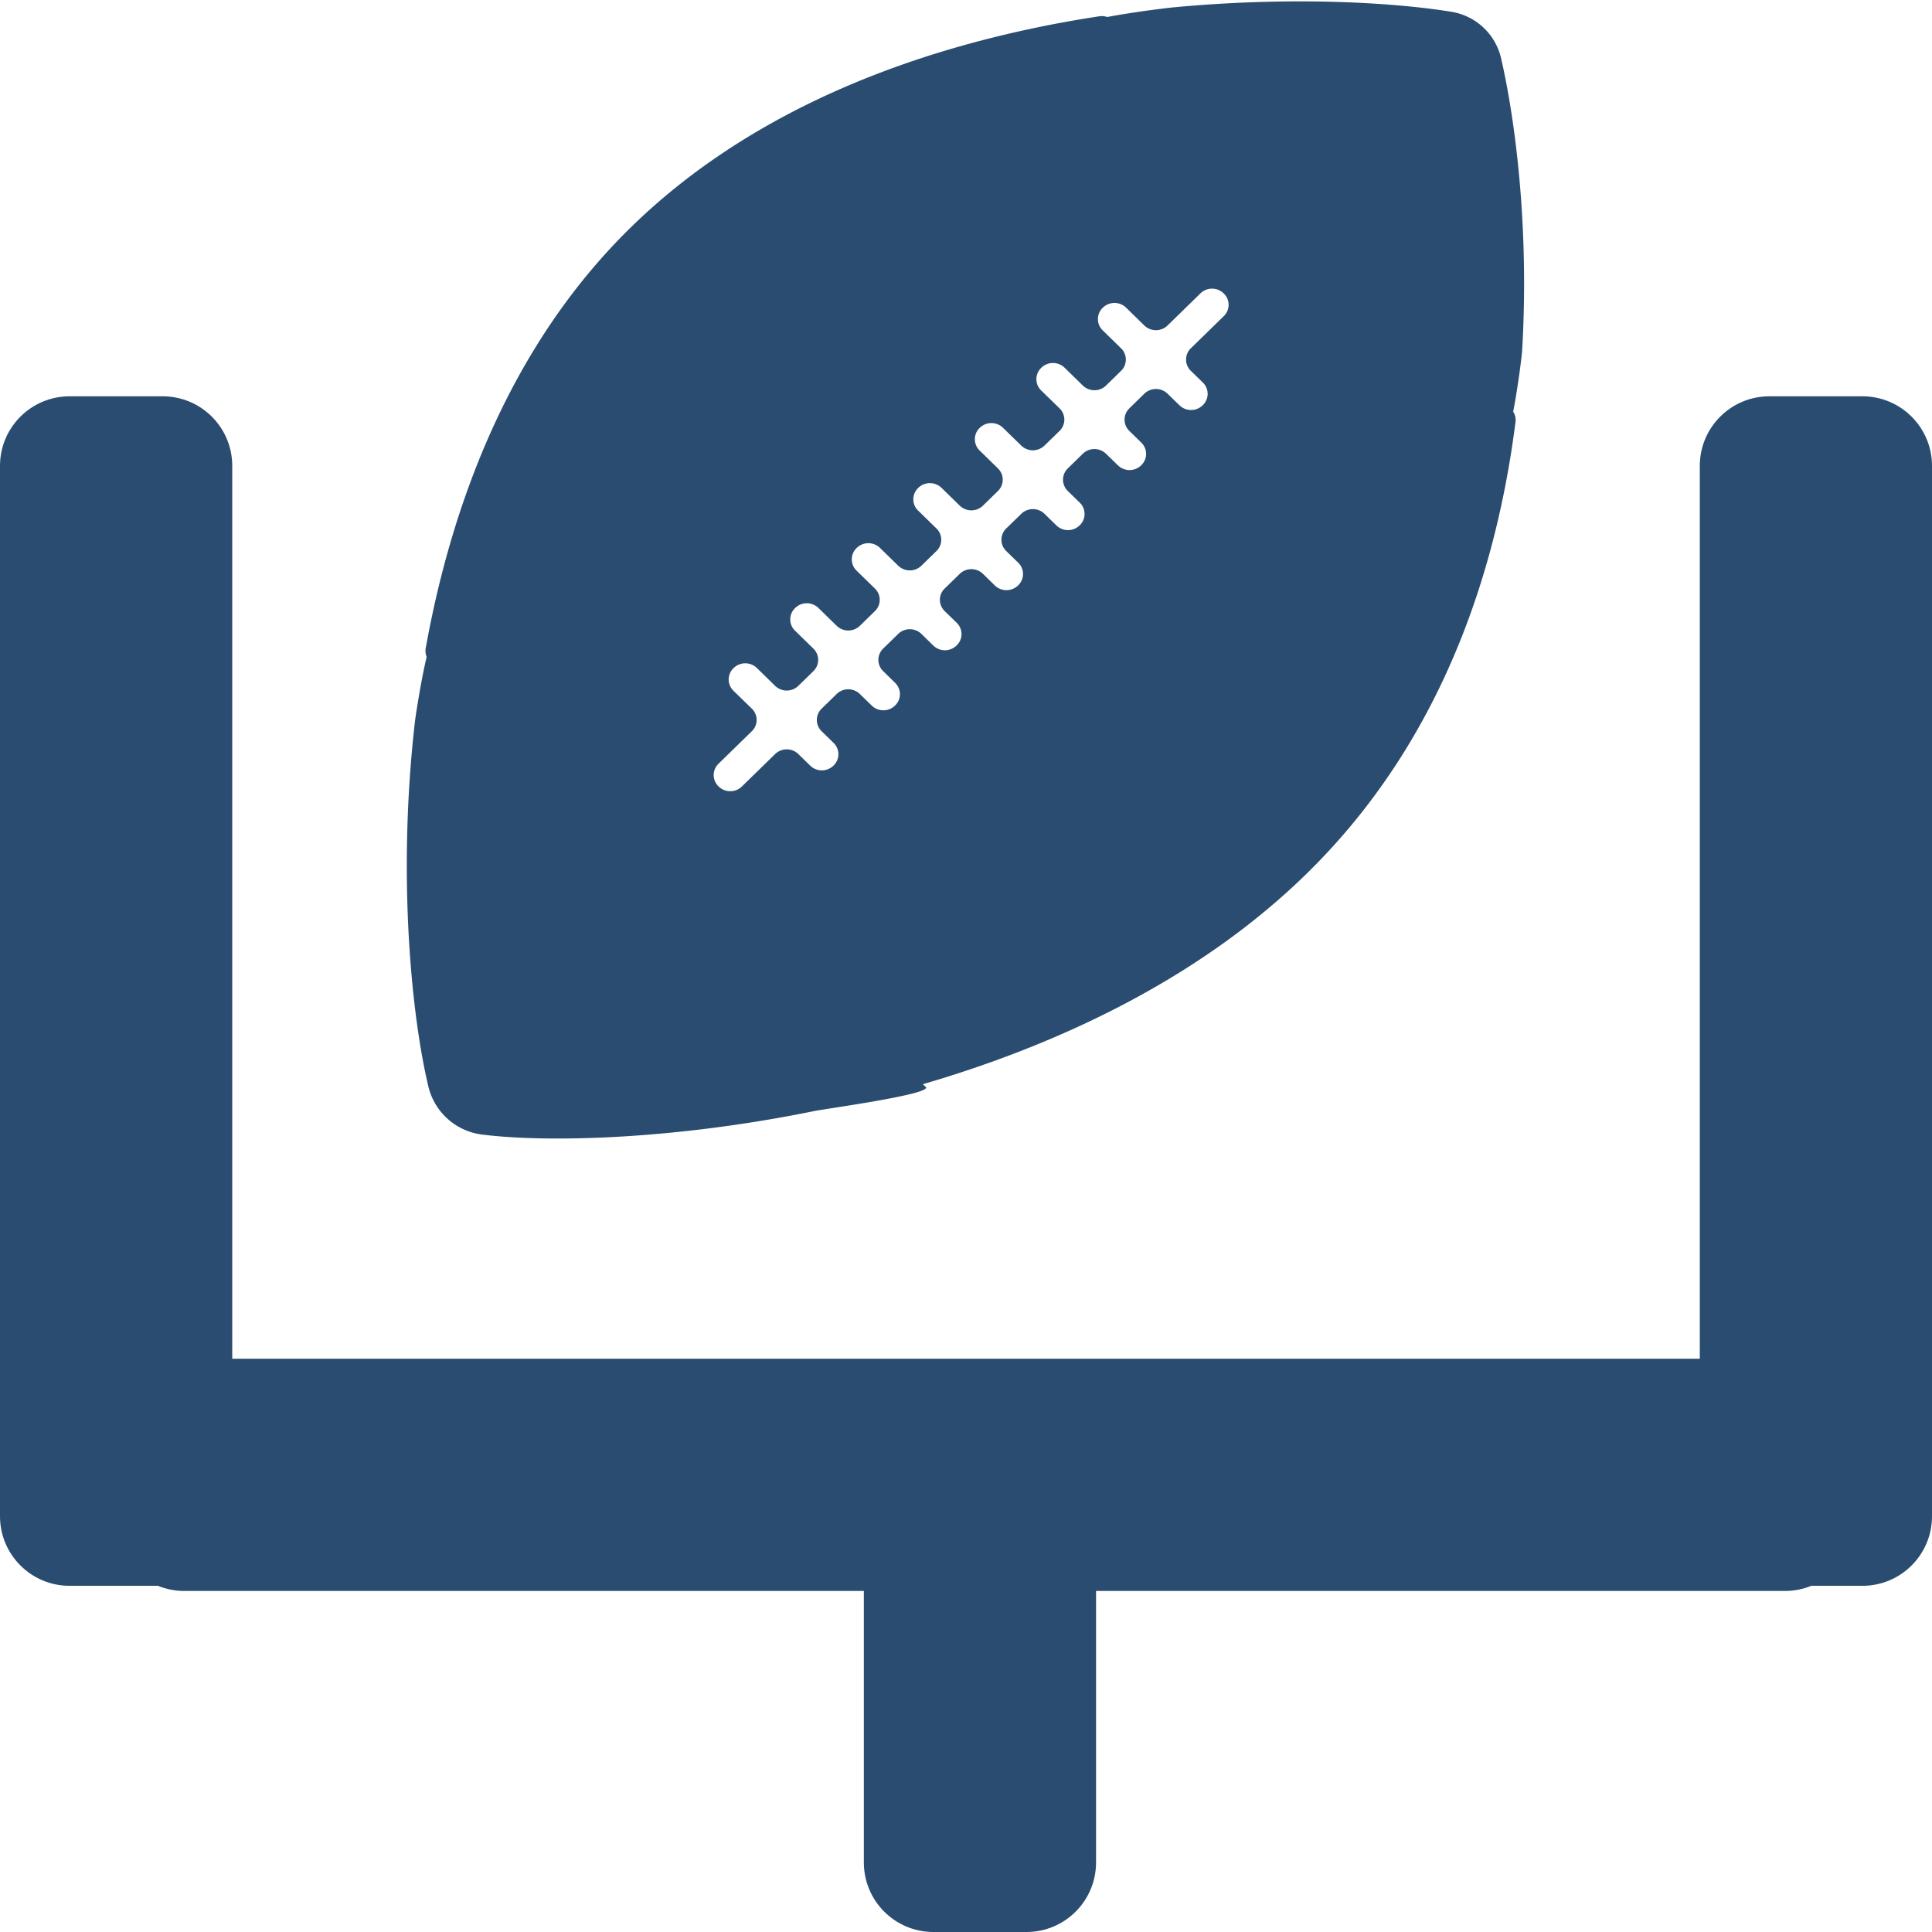 <svg xmlns="http://www.w3.org/2000/svg" width="48" height="48" viewBox="0 0 48 48">
    <g fill="#2A4C70" fill-rule="evenodd">
        <g fill-rule="nonzero">
            <path d="M37.818 8.694c.18-3.094-.184-5.78-.526-7.254a1.516 1.516 0 0 0-1.25-1.15C34.617.06 32.05-.097 29.09.189c-.22.022-2.319.285-2.162.439l10.44 10.237c.163.154.441-1.951.45-2.17zM10.308 17.937c-.441 3.858-.077 7.338.337 9.067a1.573 1.573 0 0 0 1.34 1.185c1.632.202 4.757.127 8.26-.588.252-.053 2.935-.417 2.755-.597L10.856 15.748c-.189-.188-.517 1.926-.548 2.189z"/>
            <path d="M27.665.518a.419.419 0 0 0-.35-.114c-4.165.636-8.783 2.212-12.039 5.648-2.675 2.822-4.06 6.504-4.699 10.05a.394.394 0 0 0 .113.352l10.9 10.638c.103.1.252.14.395.105 3.872-1.005 7.969-2.826 10.9-5.92 2.995-3.156 4.304-7.14 4.767-10.792a.388.388 0 0 0-.117-.33L27.665.519zm2.217 9.55a.414.414 0 0 1-.58 0l-.293-.285a.414.414 0 0 0-.58 0l-.368.36a.39.39 0 0 0 0 .566l.292.285a.39.39 0 0 1 0 .566.414.414 0 0 1-.58 0l-.293-.285a.414.414 0 0 0-.58 0l-.368.36a.39.39 0 0 0 0 .566l.292.285a.39.39 0 0 1 0 .566.414.414 0 0 1-.58 0l-.292-.285a.414.414 0 0 0-.58 0l-.37.36a.39.39 0 0 0 0 .566l.293.285a.39.39 0 0 1 0 .566.414.414 0 0 1-.58 0l-.292-.285a.414.414 0 0 0-.58 0l-.37.36a.39.39 0 0 0 0 .566l.293.285a.39.39 0 0 1 0 .567.414.414 0 0 1-.58 0l-.292-.286a.414.414 0 0 0-.58 0l-.369.36a.39.39 0 0 0 0 .566l.292.286a.39.39 0 0 1 0 .566.414.414 0 0 1-.58 0l-.292-.285a.414.414 0 0 0-.58 0l-.369.36a.39.39 0 0 0 0 .566l.292.285a.39.39 0 0 1 0 .566.414.414 0 0 1-.58 0l-.292-.285a.414.414 0 0 0-.58 0l-.823.803a.414.414 0 0 1-.58 0 .39.39 0 0 1 0-.566l.823-.803a.39.39 0 0 0 0-.567l-.45-.438a.39.39 0 0 1 0-.567.414.414 0 0 1 .58 0l.45.44a.414.414 0 0 0 .58 0l.369-.36a.39.39 0 0 0 0-.567l-.45-.439a.39.39 0 0 1 0-.566.414.414 0 0 1 .58 0l.45.44a.414.414 0 0 0 .58 0l.369-.36a.39.39 0 0 0 0-.567l-.45-.439a.39.39 0 0 1 0-.566.414.414 0 0 1 .58 0l.45.439a.414.414 0 0 0 .58 0l.369-.36a.39.39 0 0 0 0-.566l-.45-.439a.39.39 0 0 1 0-.566.414.414 0 0 1 .58 0l.45.439a.414.414 0 0 0 .58 0l.368-.36a.39.39 0 0 0 0-.566l-.45-.44a.39.39 0 0 1 0-.565.414.414 0 0 1 .58 0l.45.439a.414.414 0 0 0 .58 0l.37-.36a.39.39 0 0 0 0-.567l-.45-.438a.39.39 0 0 1 0-.567.414.414 0 0 1 .58 0l.45.44a.414.414 0 0 0 .58 0l.368-.36a.39.39 0 0 0 0-.567l-.45-.439a.39.39 0 0 1 0-.566.414.414 0 0 1 .58 0l.45.44a.414.414 0 0 0 .58 0l.814-.795a.414.414 0 0 1 .58 0 .39.39 0 0 1 0 .566l-.814.794a.39.39 0 0 0 0 .566l.293.286a.39.39 0 0 1 0 .566z"/>
        </g>
        <path d="M5.77 33.757V11.574c0-.954-.774-1.728-1.729-1.728H1.728C.774 9.846 0 10.62 0 11.574v26.097c0 .954.774 1.728 1.728 1.728h2.195c.201.082.422.128.653.128h16.886v6.745c0 .954.773 1.728 1.728 1.728h2.313c.954 0 1.728-.774 1.728-1.728v-6.745h17.116c.23 0 .452-.046.653-.128h1.272c.954 0 1.728-.774 1.728-1.728V11.574c0-.954-.774-1.728-1.728-1.728h-2.313c-.955 0-1.728.774-1.728 1.728v22.183H5.769z"/>
    </g>
</svg>
